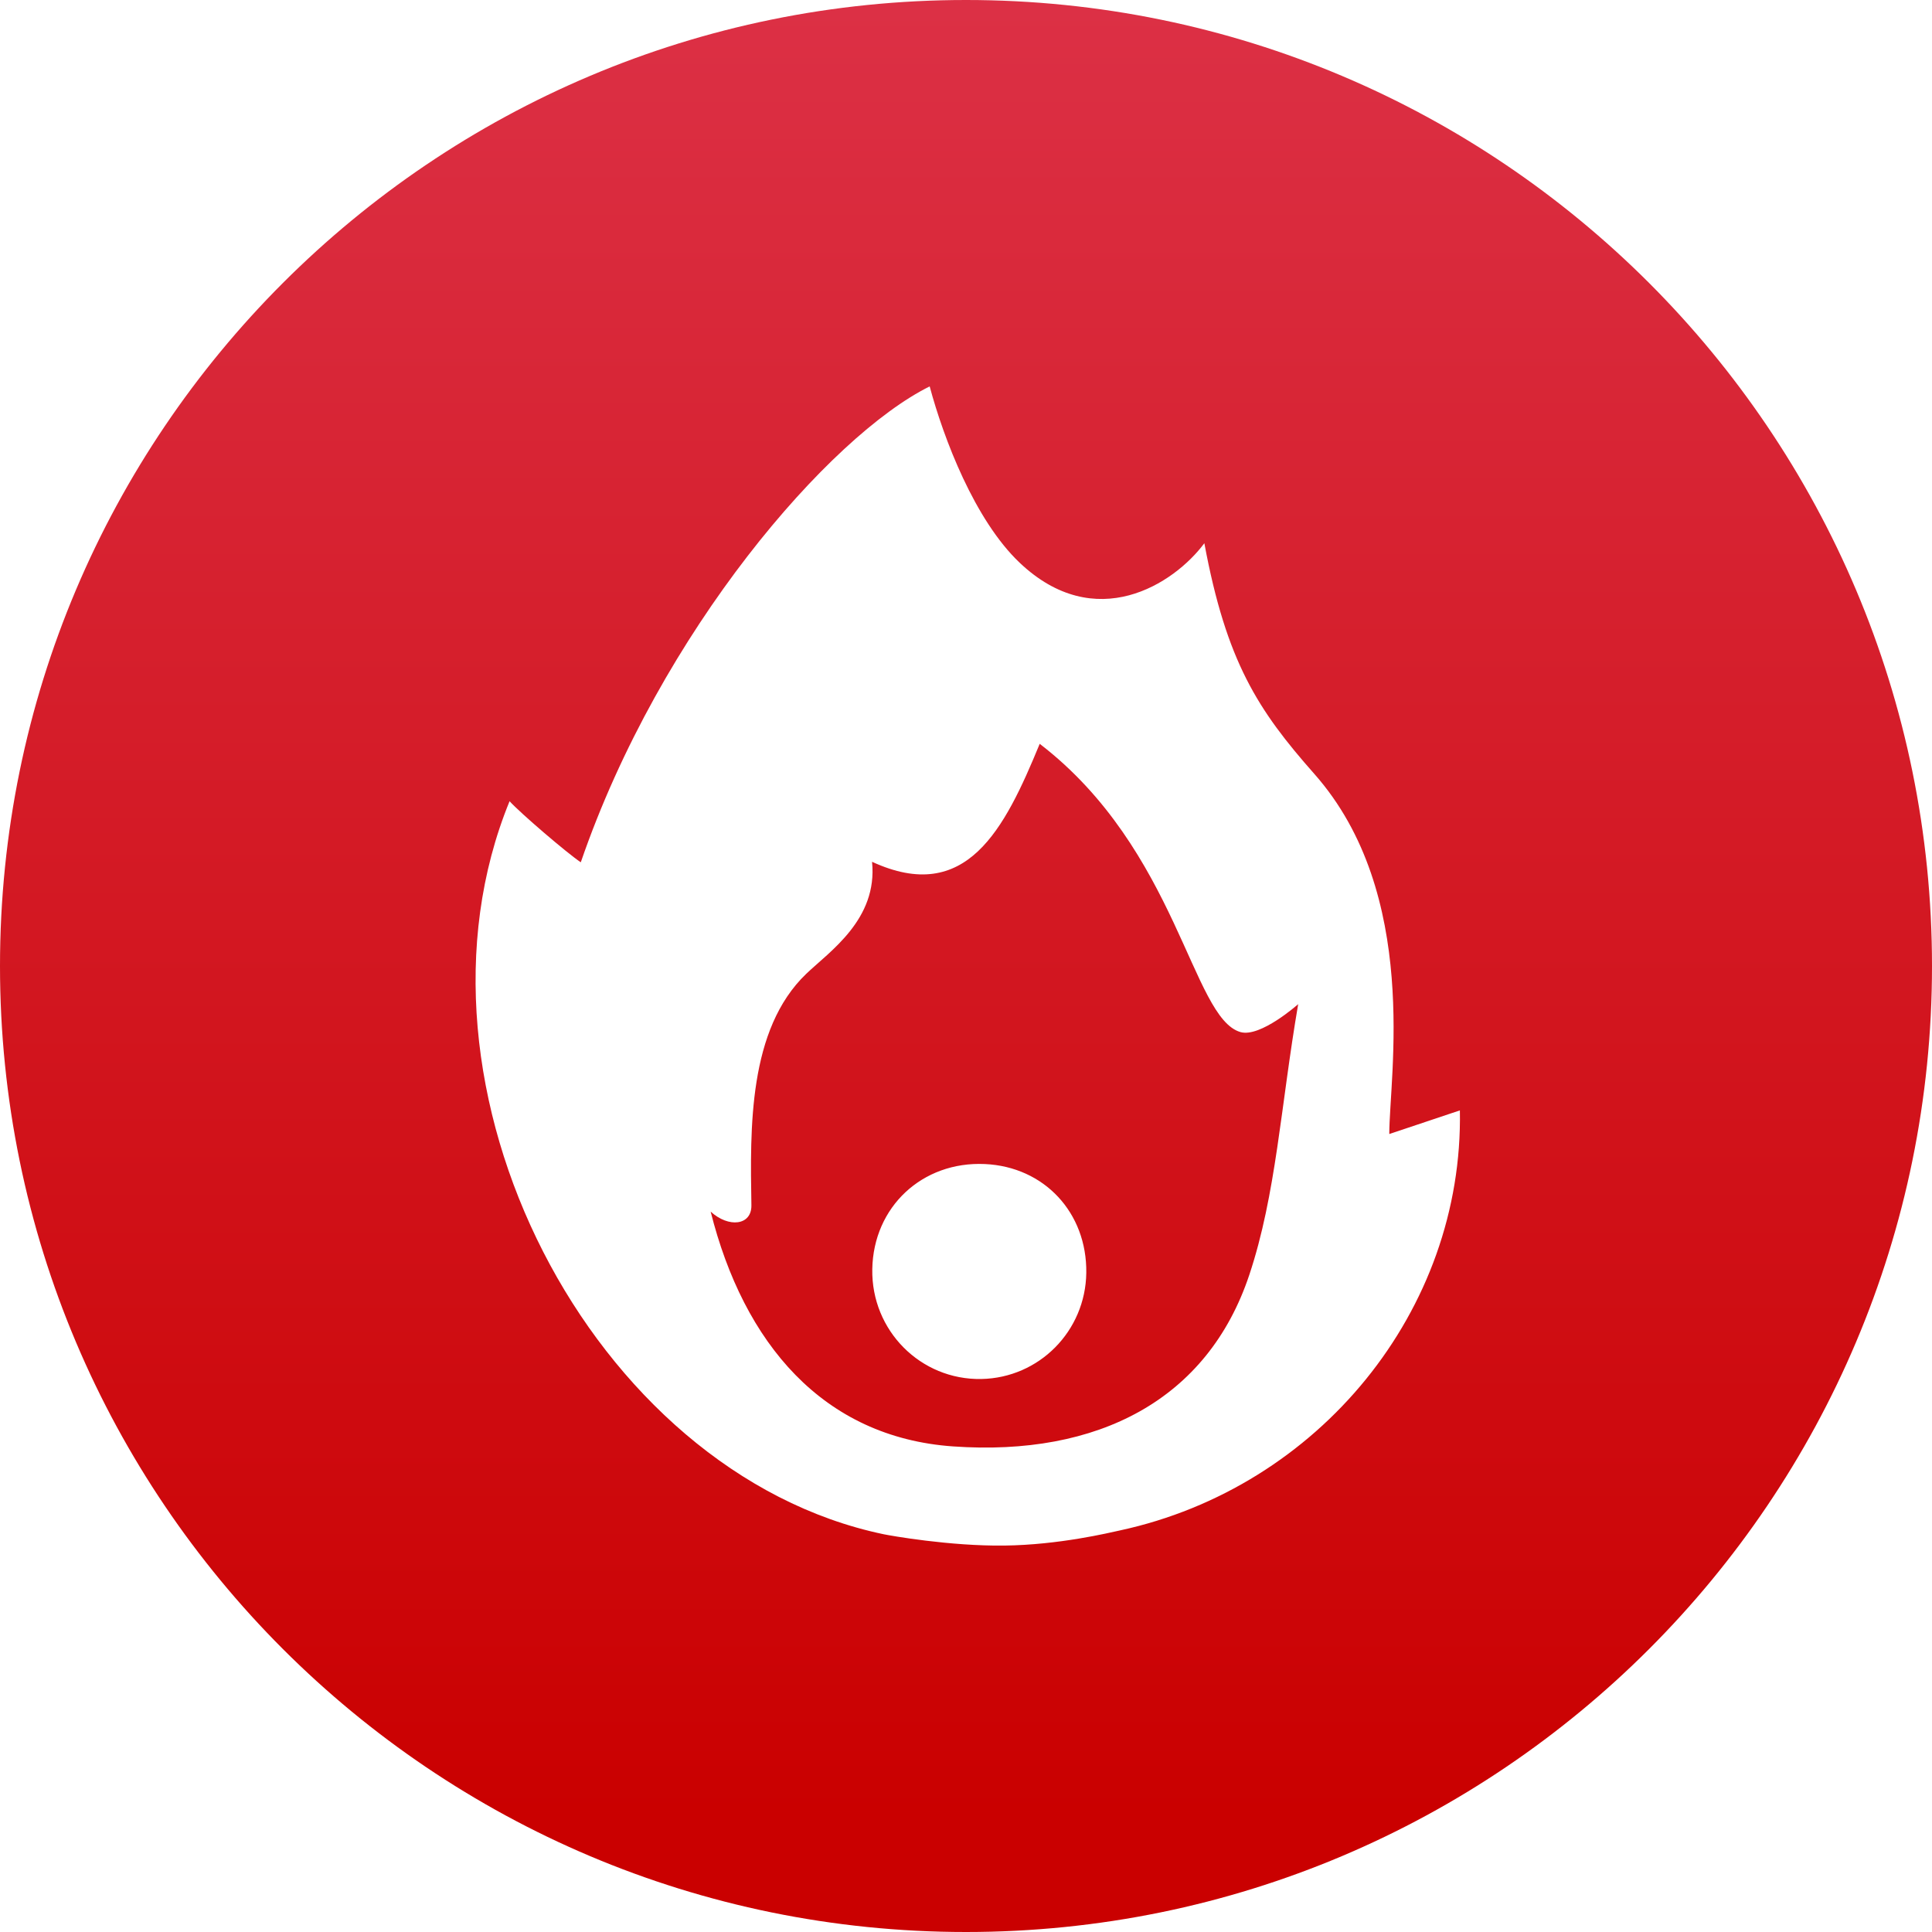 <svg width="65" height="65" viewBox="0 0 65 65" fill="none" xmlns="http://www.w3.org/2000/svg">
<path fill-rule="evenodd" clip-rule="evenodd" d="M32.5 0C14.551 0 0 14.551 0 32.5C0 50.449 14.551 65 32.5 65C50.449 65 65 50.449 65 32.5C65 14.551 50.449 0 32.5 0ZM42.03 42.896C40.629 47.093 36.94 49.005 32.066 48.663C27.685 48.356 25.021 45.189 23.909 40.763C24.514 41.316 25.291 41.233 25.28 40.55C25.237 37.958 25.172 34.635 27.125 32.763C27.912 32.009 29.536 30.931 29.339 28.994C32.512 30.455 33.793 27.91 34.98 25.025C39.623 28.591 40.091 34.251 41.734 34.723C42.406 34.915 43.676 33.783 43.676 33.783C43.087 37.212 42.936 40.18 42.03 42.896ZM46.741 38.153C46.741 36.231 47.794 30.08 44.219 26.037C42.32 23.889 41.261 22.264 40.519 18.276C39.495 19.653 36.856 21.355 34.302 18.929C32.792 17.494 31.749 14.758 31.278 13C27.91 14.668 22.215 21.227 19.54 29.011C19.076 28.701 17.498 27.348 17.144 26.956C13.216 36.551 19.892 49.565 29.735 51.619C29.936 51.661 31.948 52.022 33.793 51.999C35.637 51.976 37.313 51.569 37.682 51.489C44.373 50.042 49.242 44.085 49.116 37.358C48.31 37.629 47.538 37.886 46.741 38.153ZM33.136 39.163C31.029 39.066 29.382 40.605 29.347 42.703C29.313 44.764 30.971 46.433 33.016 46.395C34.962 46.358 36.521 44.782 36.547 42.823C36.573 40.8 35.133 39.254 33.136 39.163Z" fill="url(#paint0_linear)"/>
<defs>
<linearGradient id="paint0_linear" x2="1" gradientUnits="userSpaceOnUse" gradientTransform="translate(32.5) scale(61.337) rotate(90)">
<stop stop-color="#DC3045"/>
<stop offset="1" stop-color="#CA0000"/>
</linearGradient>
</defs>
</svg>
